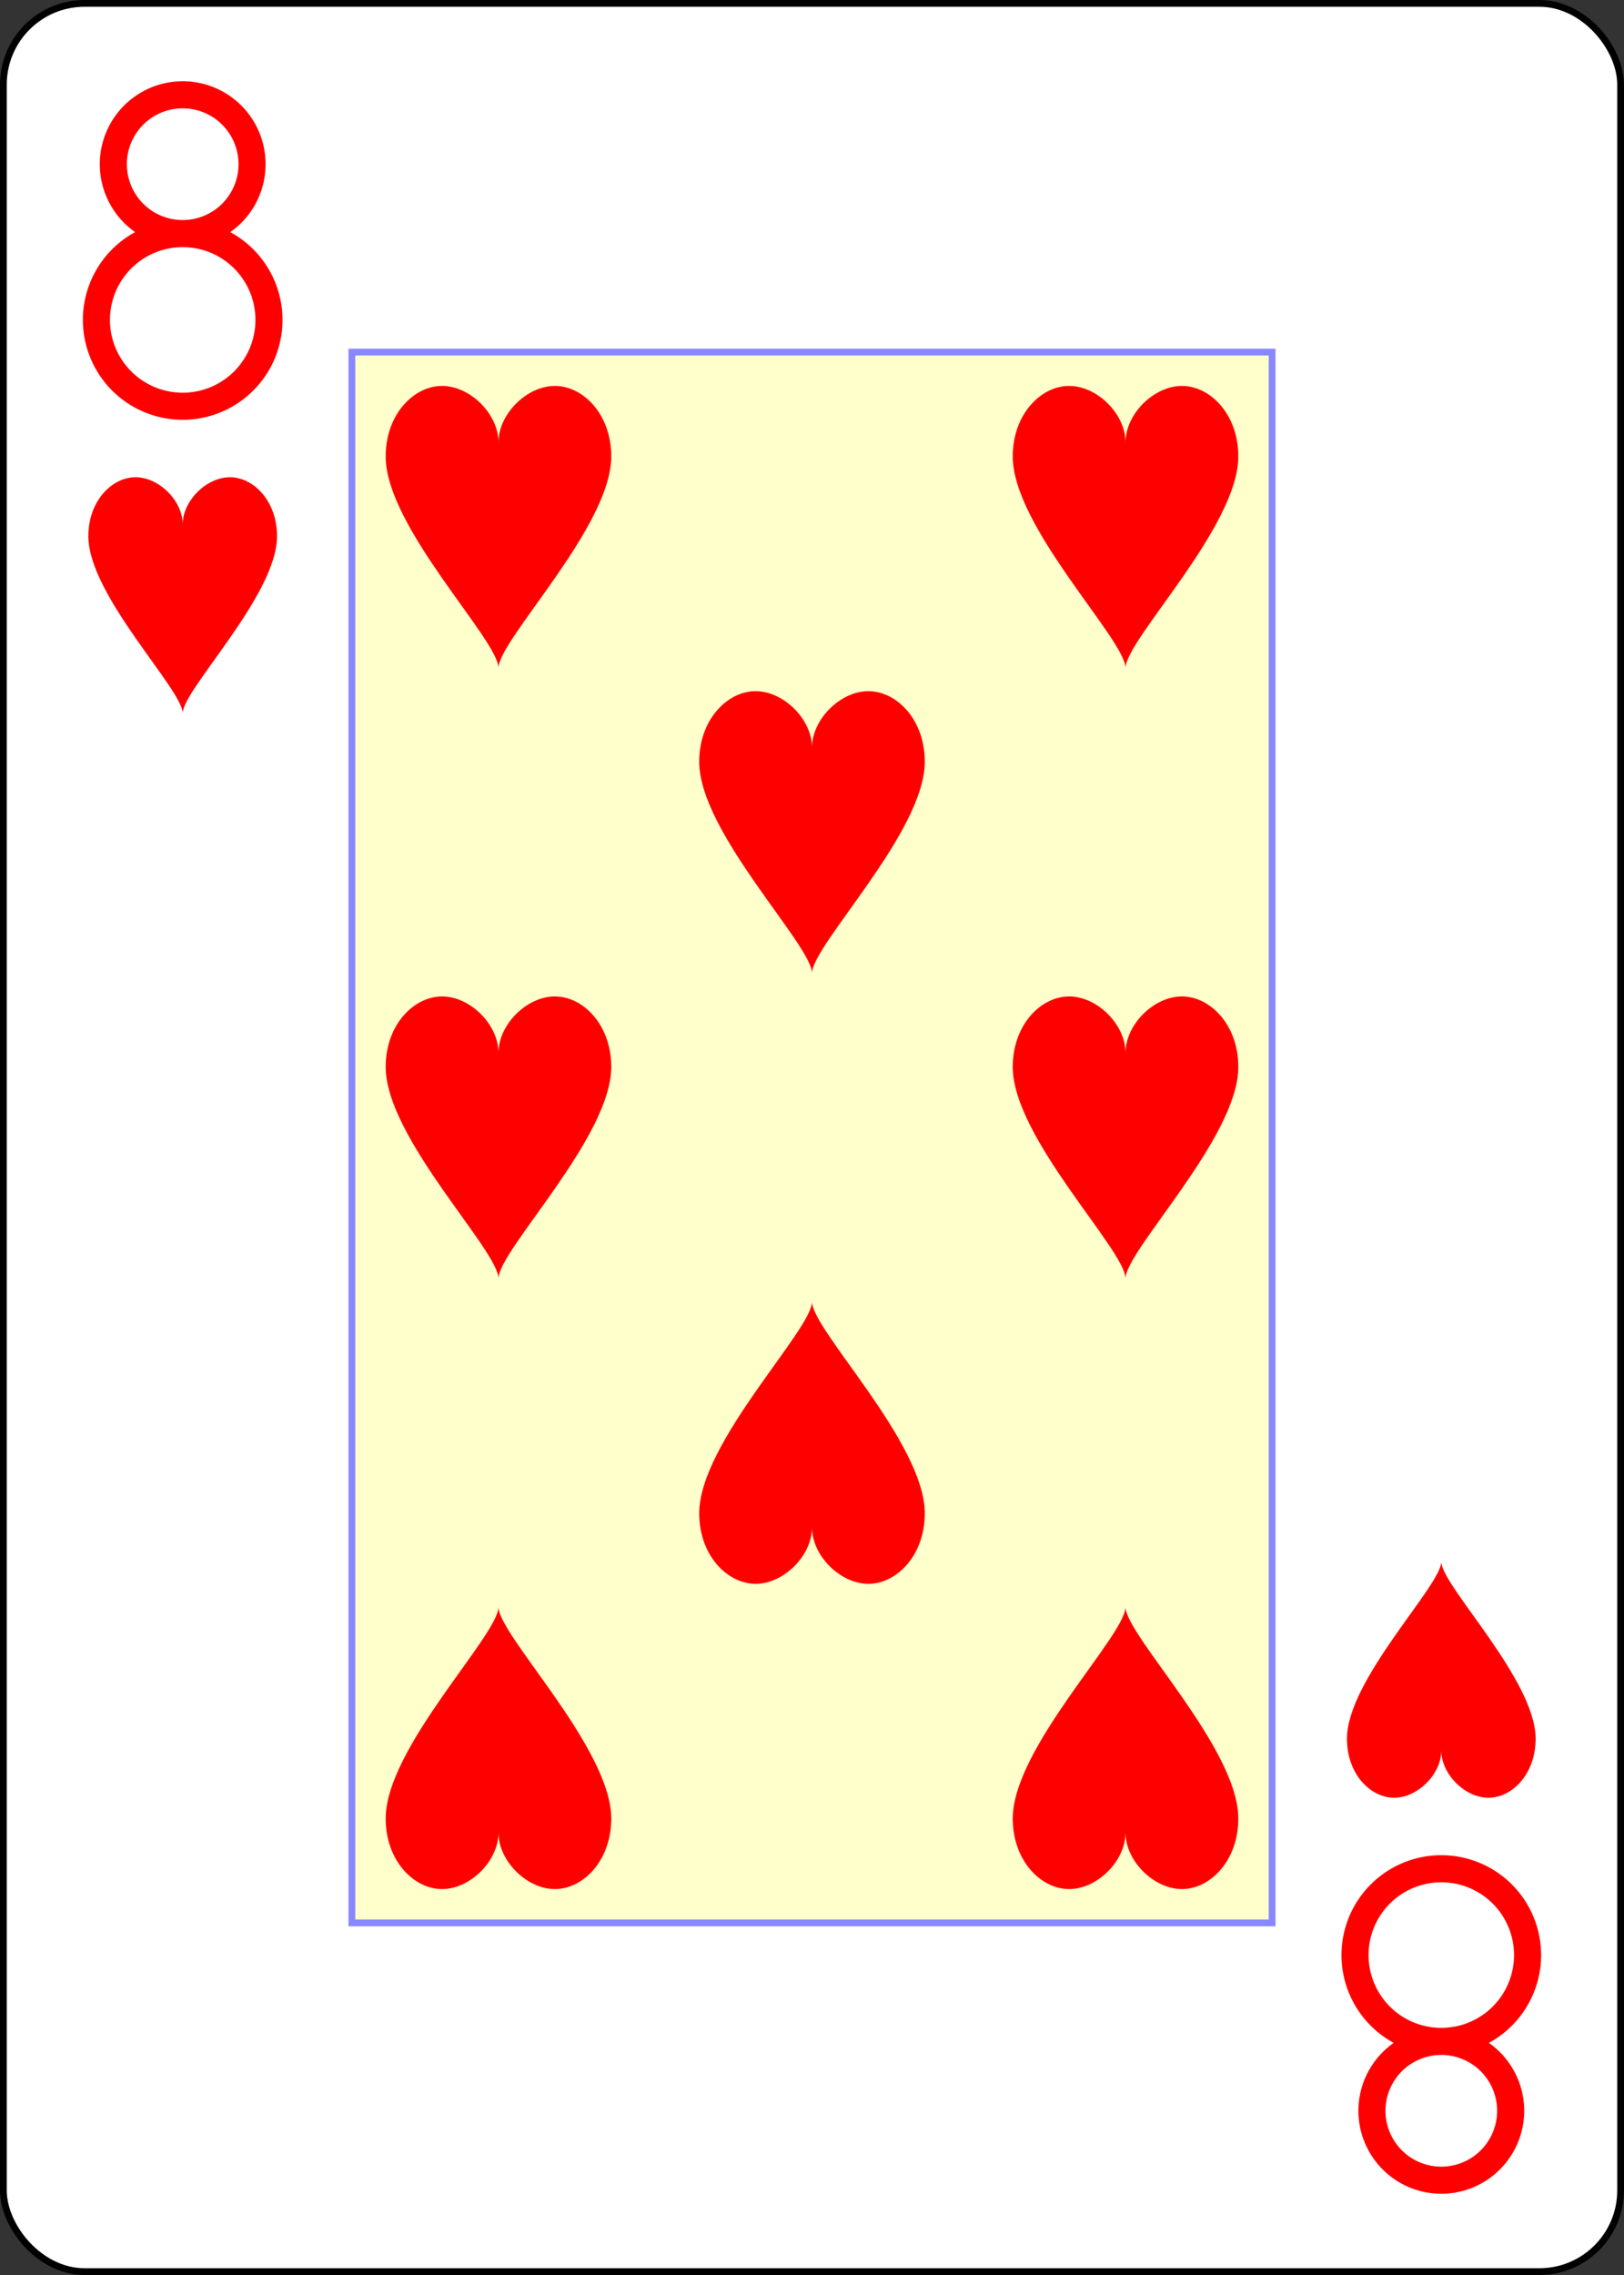 <?xml version="1.0" encoding="UTF-8" standalone="no"?>
<svg xmlns="http://www.w3.org/2000/svg" xmlns:xlink="http://www.w3.org/1999/xlink" class="card" face="8H" height="3.5in" preserveAspectRatio="none" viewBox="-120 -168 240 336" width="2.5in"><rect x="-120" y="-168" width="240" height="336" fill="#333333" stroke="none"/><defs><symbol id="SH8" viewBox="-600 -600 1200 1200" preserveAspectRatio="xMinYMid"><path d="M0 -300C0 -400 100 -500 200 -500C300 -500 400 -400 400 -250C400 0 0 400 0 500C0 400 -400 0 -400 -250C-400 -400 -300 -500 -200 -500C-100 -500 0 -400 -0 -300Z" fill="red"></path></symbol><symbol id="VH8" viewBox="-500 -500 1000 1000" preserveAspectRatio="xMinYMid"><path d="M-1 -50A205 205 0 1 1 1 -50L-1 -50A255 255 0 1 0 1 -50Z" stroke="red" stroke-width="80" stroke-linecap="square" stroke-miterlimit="1.5" fill="none"></path></symbol><rect id="XH8" width="136" height="232" x="-68" y="-116"></rect></defs><rect width="239" height="335" x="-119.5" y="-167.5" rx="12" ry="12" fill="white" stroke="black"></rect><use xlink:href="#XH8" width="136" height="232" stroke="#88f" fill="#FFC"></use><use xlink:href="#VH8" height="50" width="50" x="-118" y="-156"></use><use xlink:href="#SH8" height="41.827" width="41.827" x="-113.913" y="-101"></use><use xlink:href="#SH8" height="50" width="50" x="-71.334" y="-115.167"></use><use xlink:href="#SH8" height="50" width="50" x="21.334" y="-115.167"></use><use xlink:href="#SH8" height="50" width="50" x="-25" y="-70.083"></use><use xlink:href="#SH8" height="50" width="50" x="-71.334" y="-25"></use><use xlink:href="#SH8" height="50" width="50" x="21.334" y="-25"></use><g transform="rotate(180)"><use xlink:href="#VH8" height="50" width="50" x="-118" y="-156"></use><use xlink:href="#SH8" height="41.827" width="41.827" x="-113.913" y="-101"></use><use xlink:href="#SH8" height="50" width="50" x="-71.334" y="-115.167"></use><use xlink:href="#SH8" height="50" width="50" x="21.334" y="-115.167"></use><use xlink:href="#SH8" height="50" width="50" x="-25" y="-70.083"></use></g></svg>